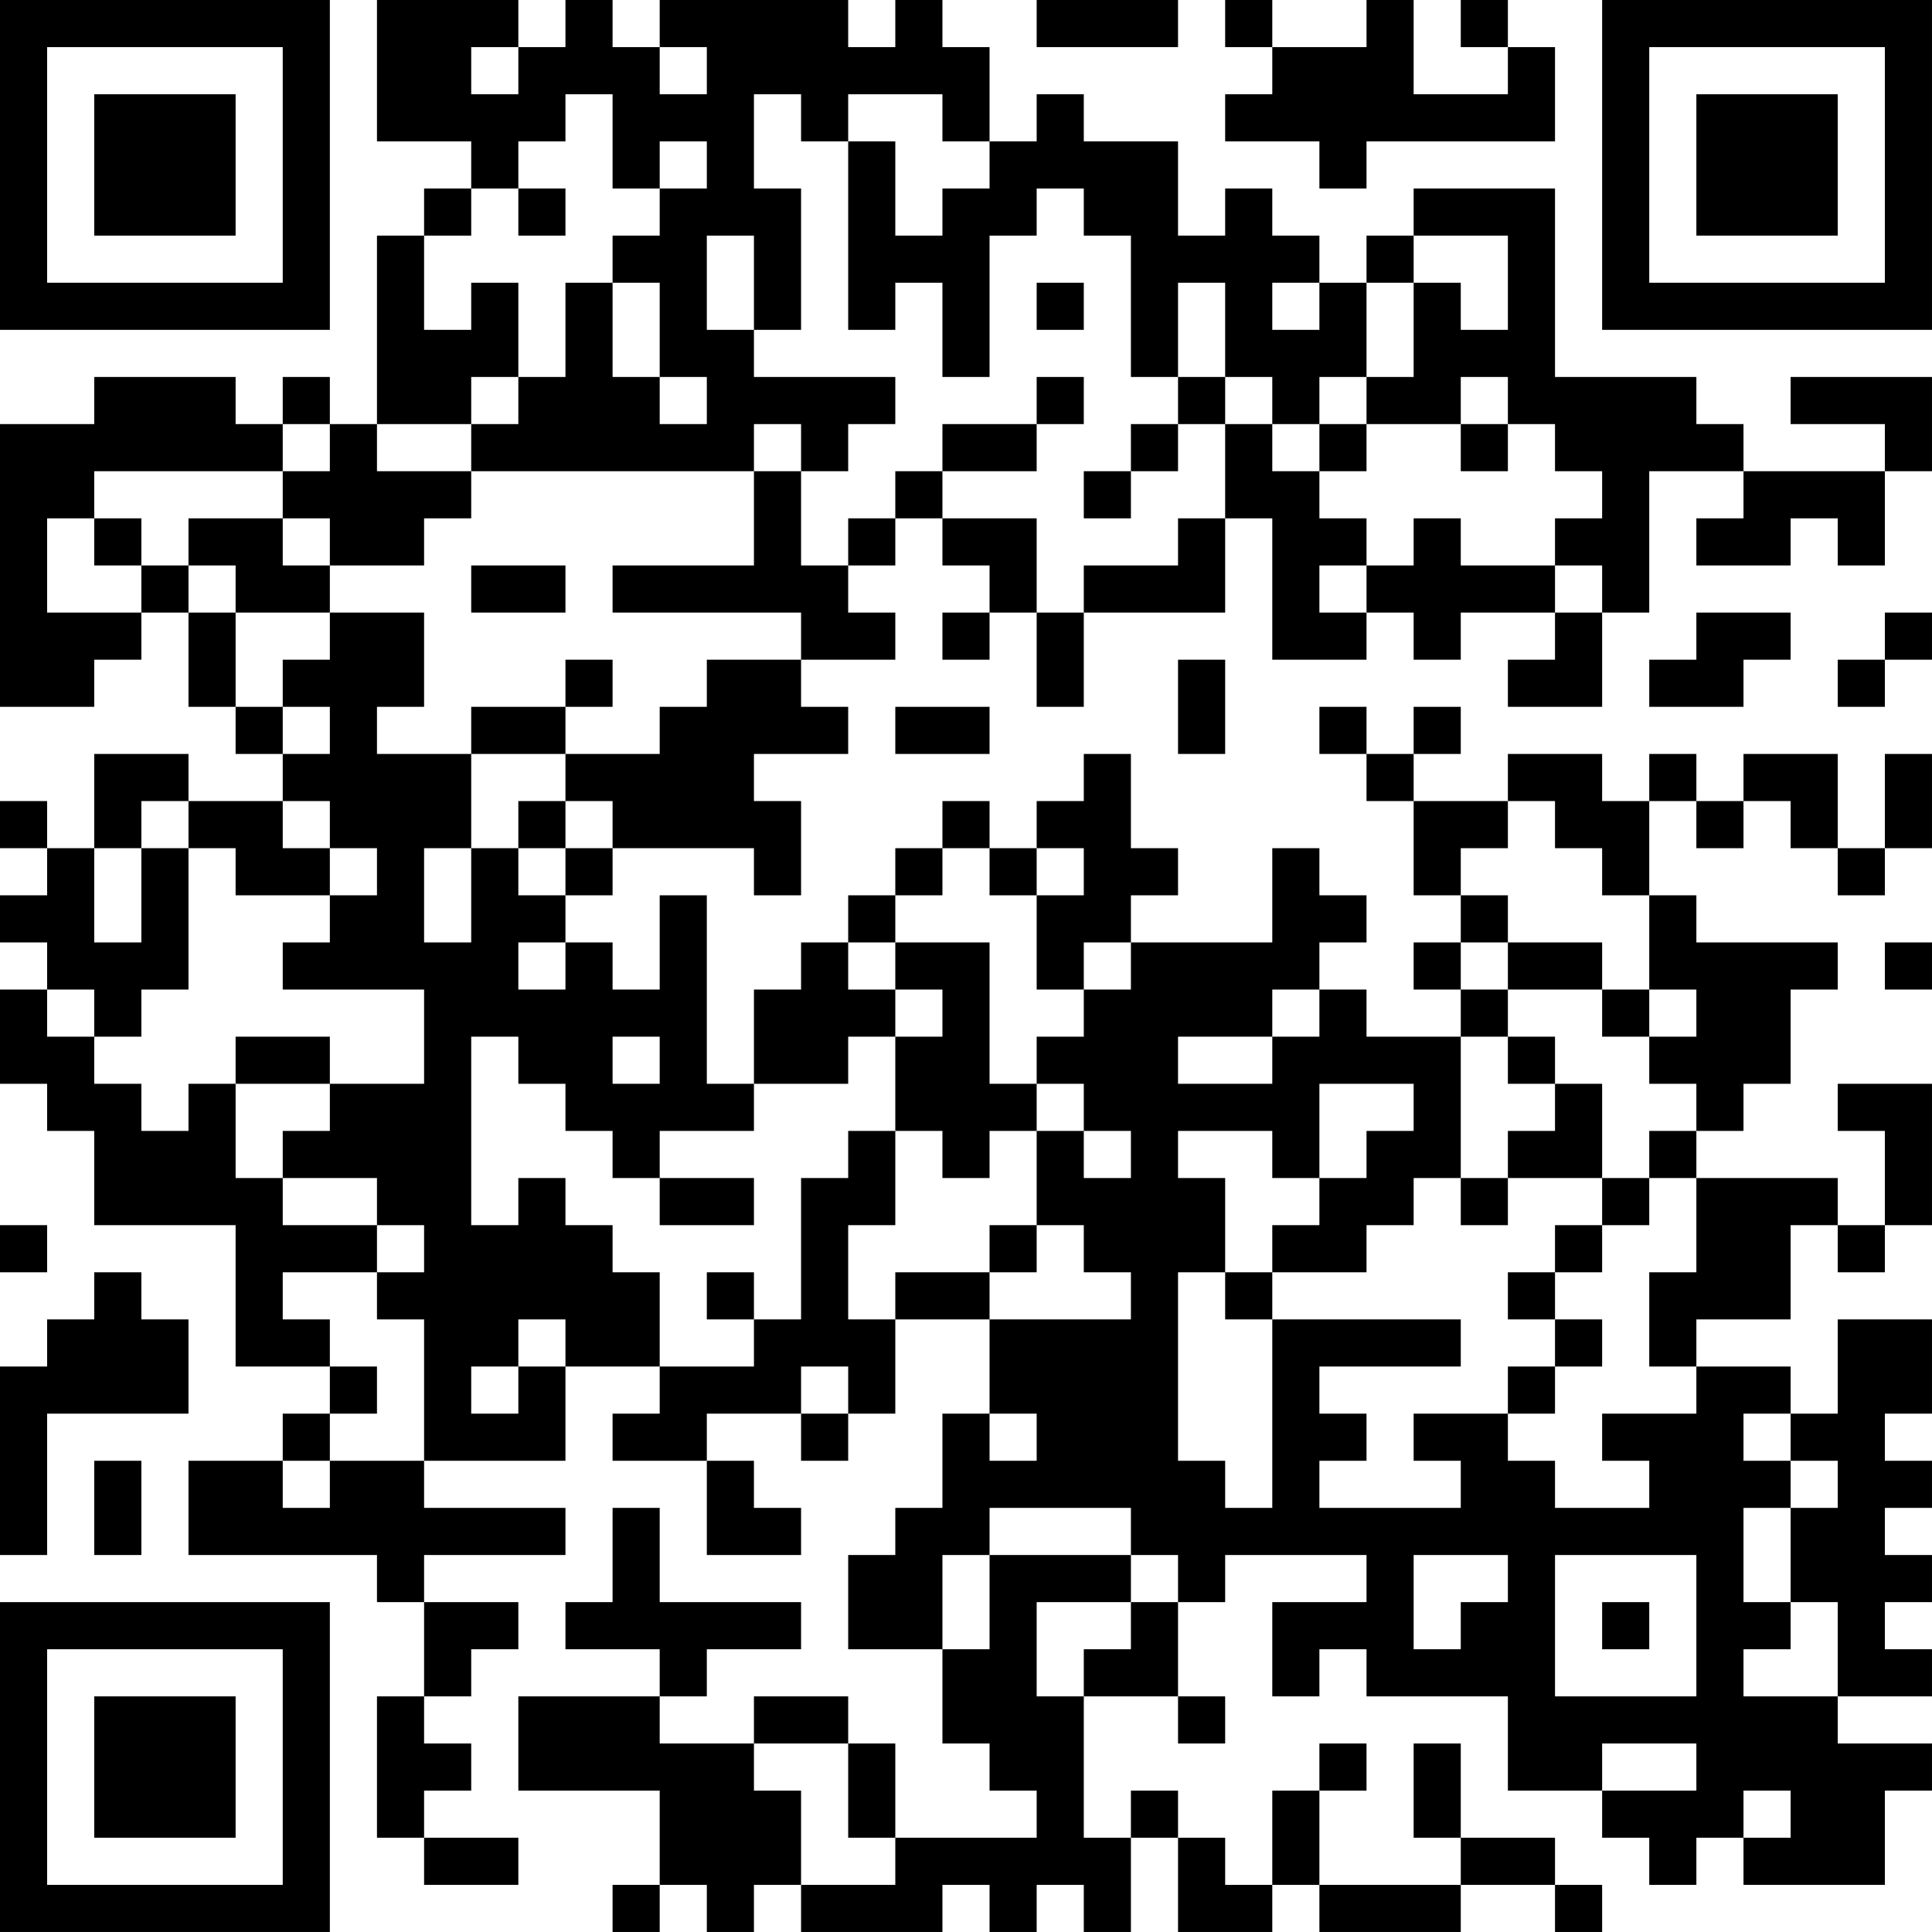 <?xml version="1.0" encoding="UTF-8"?>
<svg xmlns="http://www.w3.org/2000/svg" version="1.1" width="200" height="200" viewBox="0 0 200 200"><rect x="0" y="0" width="200" height="200" fill="#ffffff"/><g transform="scale(4.878)"><g transform="translate(0,0)"><path fill-rule="evenodd" d="M8 0L8 3L10 3L10 4L9 4L9 5L8 5L8 9L7 9L7 8L6 8L6 9L5 9L5 8L2 8L2 9L0 9L0 15L2 15L2 14L3 14L3 13L4 13L4 15L5 15L5 16L6 16L6 17L4 17L4 16L2 16L2 18L1 18L1 17L0 17L0 18L1 18L1 19L0 19L0 20L1 20L1 21L0 21L0 23L1 23L1 24L2 24L2 26L5 26L5 29L7 29L7 30L6 30L6 31L4 31L4 33L8 33L8 34L9 34L9 36L8 36L8 39L9 39L9 40L11 40L11 39L9 39L9 38L10 38L10 37L9 37L9 36L10 36L10 35L11 35L11 34L9 34L9 33L12 33L12 32L9 32L9 31L12 31L12 29L14 29L14 30L13 30L13 31L15 31L15 33L17 33L17 32L16 32L16 31L15 31L15 30L17 30L17 31L18 31L18 30L19 30L19 28L21 28L21 30L20 30L20 32L19 32L19 33L18 33L18 35L20 35L20 37L21 37L21 38L22 38L22 39L19 39L19 37L18 37L18 36L16 36L16 37L14 37L14 36L15 36L15 35L17 35L17 34L14 34L14 32L13 32L13 34L12 34L12 35L14 35L14 36L11 36L11 38L14 38L14 40L13 40L13 41L14 41L14 40L15 40L15 41L16 41L16 40L17 40L17 41L20 41L20 40L21 40L21 41L22 41L22 40L23 40L23 41L24 41L24 39L25 39L25 41L27 41L27 40L28 40L28 41L31 41L31 40L33 40L33 41L34 41L34 40L33 40L33 39L31 39L31 37L30 37L30 39L31 39L31 40L28 40L28 38L29 38L29 37L28 37L28 38L27 38L27 40L26 40L26 39L25 39L25 38L24 38L24 39L23 39L23 36L25 36L25 37L26 37L26 36L25 36L25 34L26 34L26 33L29 33L29 34L27 34L27 36L28 36L28 35L29 35L29 36L32 36L32 38L34 38L34 39L35 39L35 40L36 40L36 39L37 39L37 40L40 40L40 38L41 38L41 37L39 37L39 36L41 36L41 35L40 35L40 34L41 34L41 33L40 33L40 32L41 32L41 31L40 31L40 30L41 30L41 28L39 28L39 30L38 30L38 29L36 29L36 28L38 28L38 26L39 26L39 27L40 27L40 26L41 26L41 23L39 23L39 24L40 24L40 26L39 26L39 25L36 25L36 24L37 24L37 23L38 23L38 21L39 21L39 20L36 20L36 19L35 19L35 17L36 17L36 18L37 18L37 17L38 17L38 18L39 18L39 19L40 19L40 18L41 18L41 16L40 16L40 18L39 18L39 16L37 16L37 17L36 17L36 16L35 16L35 17L34 17L34 16L32 16L32 17L30 17L30 16L31 16L31 15L30 15L30 16L29 16L29 15L28 15L28 16L29 16L29 17L30 17L30 19L31 19L31 20L30 20L30 21L31 21L31 22L29 22L29 21L28 21L28 20L29 20L29 19L28 19L28 18L27 18L27 20L24 20L24 19L25 19L25 18L24 18L24 16L23 16L23 17L22 17L22 18L21 18L21 17L20 17L20 18L19 18L19 19L18 19L18 20L17 20L17 21L16 21L16 23L15 23L15 19L14 19L14 21L13 21L13 20L12 20L12 19L13 19L13 18L16 18L16 19L17 19L17 17L16 17L16 16L18 16L18 15L17 15L17 14L19 14L19 13L18 13L18 12L19 12L19 11L20 11L20 12L21 12L21 13L20 13L20 14L21 14L21 13L22 13L22 15L23 15L23 13L26 13L26 11L27 11L27 14L29 14L29 13L30 13L30 14L31 14L31 13L33 13L33 14L32 14L32 15L34 15L34 13L35 13L35 10L37 10L37 11L36 11L36 12L38 12L38 11L39 11L39 12L40 12L40 10L41 10L41 8L38 8L38 9L40 9L40 10L37 10L37 9L36 9L36 8L33 8L33 4L30 4L30 5L29 5L29 6L28 6L28 5L27 5L27 4L26 4L26 5L25 5L25 3L23 3L23 2L22 2L22 3L21 3L21 1L20 1L20 0L19 0L19 1L18 1L18 0L14 0L14 1L13 1L13 0L12 0L12 1L11 1L11 0ZM22 0L22 1L25 1L25 0ZM26 0L26 1L27 1L27 2L26 2L26 3L28 3L28 4L29 4L29 3L33 3L33 1L32 1L32 0L31 0L31 1L32 1L32 2L30 2L30 0L29 0L29 1L27 1L27 0ZM10 1L10 2L11 2L11 1ZM14 1L14 2L15 2L15 1ZM12 2L12 3L11 3L11 4L10 4L10 5L9 5L9 7L10 7L10 6L11 6L11 8L10 8L10 9L8 9L8 10L10 10L10 11L9 11L9 12L7 12L7 11L6 11L6 10L7 10L7 9L6 9L6 10L2 10L2 11L1 11L1 13L3 13L3 12L4 12L4 13L5 13L5 15L6 15L6 16L7 16L7 15L6 15L6 14L7 14L7 13L9 13L9 15L8 15L8 16L10 16L10 18L9 18L9 20L10 20L10 18L11 18L11 19L12 19L12 18L13 18L13 17L12 17L12 16L14 16L14 15L15 15L15 14L17 14L17 13L13 13L13 12L16 12L16 10L17 10L17 12L18 12L18 11L19 11L19 10L20 10L20 11L22 11L22 13L23 13L23 12L25 12L25 11L26 11L26 9L27 9L27 10L28 10L28 11L29 11L29 12L28 12L28 13L29 13L29 12L30 12L30 11L31 11L31 12L33 12L33 13L34 13L34 12L33 12L33 11L34 11L34 10L33 10L33 9L32 9L32 8L31 8L31 9L29 9L29 8L30 8L30 6L31 6L31 7L32 7L32 5L30 5L30 6L29 6L29 8L28 8L28 9L27 9L27 8L26 8L26 6L25 6L25 8L24 8L24 5L23 5L23 4L22 4L22 5L21 5L21 8L20 8L20 6L19 6L19 7L18 7L18 3L19 3L19 5L20 5L20 4L21 4L21 3L20 3L20 2L18 2L18 3L17 3L17 2L16 2L16 4L17 4L17 7L16 7L16 5L15 5L15 7L16 7L16 8L19 8L19 9L18 9L18 10L17 10L17 9L16 9L16 10L10 10L10 9L11 9L11 8L12 8L12 6L13 6L13 8L14 8L14 9L15 9L15 8L14 8L14 6L13 6L13 5L14 5L14 4L15 4L15 3L14 3L14 4L13 4L13 2ZM11 4L11 5L12 5L12 4ZM22 6L22 7L23 7L23 6ZM27 6L27 7L28 7L28 6ZM22 8L22 9L20 9L20 10L22 10L22 9L23 9L23 8ZM25 8L25 9L24 9L24 10L23 10L23 11L24 11L24 10L25 10L25 9L26 9L26 8ZM28 9L28 10L29 10L29 9ZM31 9L31 10L32 10L32 9ZM2 11L2 12L3 12L3 11ZM4 11L4 12L5 12L5 13L7 13L7 12L6 12L6 11ZM10 12L10 13L12 13L12 12ZM36 13L36 14L35 14L35 15L37 15L37 14L38 14L38 13ZM40 13L40 14L39 14L39 15L40 15L40 14L41 14L41 13ZM12 14L12 15L10 15L10 16L12 16L12 15L13 15L13 14ZM25 14L25 16L26 16L26 14ZM19 15L19 16L21 16L21 15ZM3 17L3 18L2 18L2 20L3 20L3 18L4 18L4 21L3 21L3 22L2 22L2 21L1 21L1 22L2 22L2 23L3 23L3 24L4 24L4 23L5 23L5 25L6 25L6 26L8 26L8 27L6 27L6 28L7 28L7 29L8 29L8 30L7 30L7 31L6 31L6 32L7 32L7 31L9 31L9 28L8 28L8 27L9 27L9 26L8 26L8 25L6 25L6 24L7 24L7 23L9 23L9 21L6 21L6 20L7 20L7 19L8 19L8 18L7 18L7 17L6 17L6 18L7 18L7 19L5 19L5 18L4 18L4 17ZM11 17L11 18L12 18L12 17ZM32 17L32 18L31 18L31 19L32 19L32 20L31 20L31 21L32 21L32 22L31 22L31 25L30 25L30 26L29 26L29 27L27 27L27 26L28 26L28 25L29 25L29 24L30 24L30 23L28 23L28 25L27 25L27 24L25 24L25 25L26 25L26 27L25 27L25 31L26 31L26 32L27 32L27 28L31 28L31 29L28 29L28 30L29 30L29 31L28 31L28 32L31 32L31 31L30 31L30 30L32 30L32 31L33 31L33 32L35 32L35 31L34 31L34 30L36 30L36 29L35 29L35 27L36 27L36 25L35 25L35 24L36 24L36 23L35 23L35 22L36 22L36 21L35 21L35 19L34 19L34 18L33 18L33 17ZM20 18L20 19L19 19L19 20L18 20L18 21L19 21L19 22L18 22L18 23L16 23L16 24L14 24L14 25L13 25L13 24L12 24L12 23L11 23L11 22L10 22L10 26L11 26L11 25L12 25L12 26L13 26L13 27L14 27L14 29L16 29L16 28L17 28L17 25L18 25L18 24L19 24L19 26L18 26L18 28L19 28L19 27L21 27L21 28L24 28L24 27L23 27L23 26L22 26L22 24L23 24L23 25L24 25L24 24L23 24L23 23L22 23L22 22L23 22L23 21L24 21L24 20L23 20L23 21L22 21L22 19L23 19L23 18L22 18L22 19L21 19L21 18ZM11 20L11 21L12 21L12 20ZM19 20L19 21L20 21L20 22L19 22L19 24L20 24L20 25L21 25L21 24L22 24L22 23L21 23L21 20ZM32 20L32 21L34 21L34 22L35 22L35 21L34 21L34 20ZM40 20L40 21L41 21L41 20ZM27 21L27 22L25 22L25 23L27 23L27 22L28 22L28 21ZM5 22L5 23L7 23L7 22ZM13 22L13 23L14 23L14 22ZM32 22L32 23L33 23L33 24L32 24L32 25L31 25L31 26L32 26L32 25L34 25L34 26L33 26L33 27L32 27L32 28L33 28L33 29L32 29L32 30L33 30L33 29L34 29L34 28L33 28L33 27L34 27L34 26L35 26L35 25L34 25L34 23L33 23L33 22ZM14 25L14 26L16 26L16 25ZM0 26L0 27L1 27L1 26ZM21 26L21 27L22 27L22 26ZM2 27L2 28L1 28L1 29L0 29L0 33L1 33L1 30L4 30L4 28L3 28L3 27ZM15 27L15 28L16 28L16 27ZM26 27L26 28L27 28L27 27ZM11 28L11 29L10 29L10 30L11 30L11 29L12 29L12 28ZM17 29L17 30L18 30L18 29ZM21 30L21 31L22 31L22 30ZM37 30L37 31L38 31L38 32L37 32L37 34L38 34L38 35L37 35L37 36L39 36L39 34L38 34L38 32L39 32L39 31L38 31L38 30ZM2 31L2 33L3 33L3 31ZM21 32L21 33L20 33L20 35L21 35L21 33L24 33L24 34L22 34L22 36L23 36L23 35L24 35L24 34L25 34L25 33L24 33L24 32ZM30 33L30 35L31 35L31 34L32 34L32 33ZM33 33L33 36L36 36L36 33ZM34 34L34 35L35 35L35 34ZM16 37L16 38L17 38L17 40L19 40L19 39L18 39L18 37ZM34 37L34 38L36 38L36 37ZM37 38L37 39L38 39L38 38ZM0 0L0 7L7 7L7 0ZM1 1L1 6L6 6L6 1ZM2 2L2 5L5 5L5 2ZM34 0L34 7L41 7L41 0ZM35 1L35 6L40 6L40 1ZM36 2L36 5L39 5L39 2ZM0 34L0 41L7 41L7 34ZM1 35L1 40L6 40L6 35ZM2 36L2 39L5 39L5 36Z" fill="#000000"/></g></g></svg>
